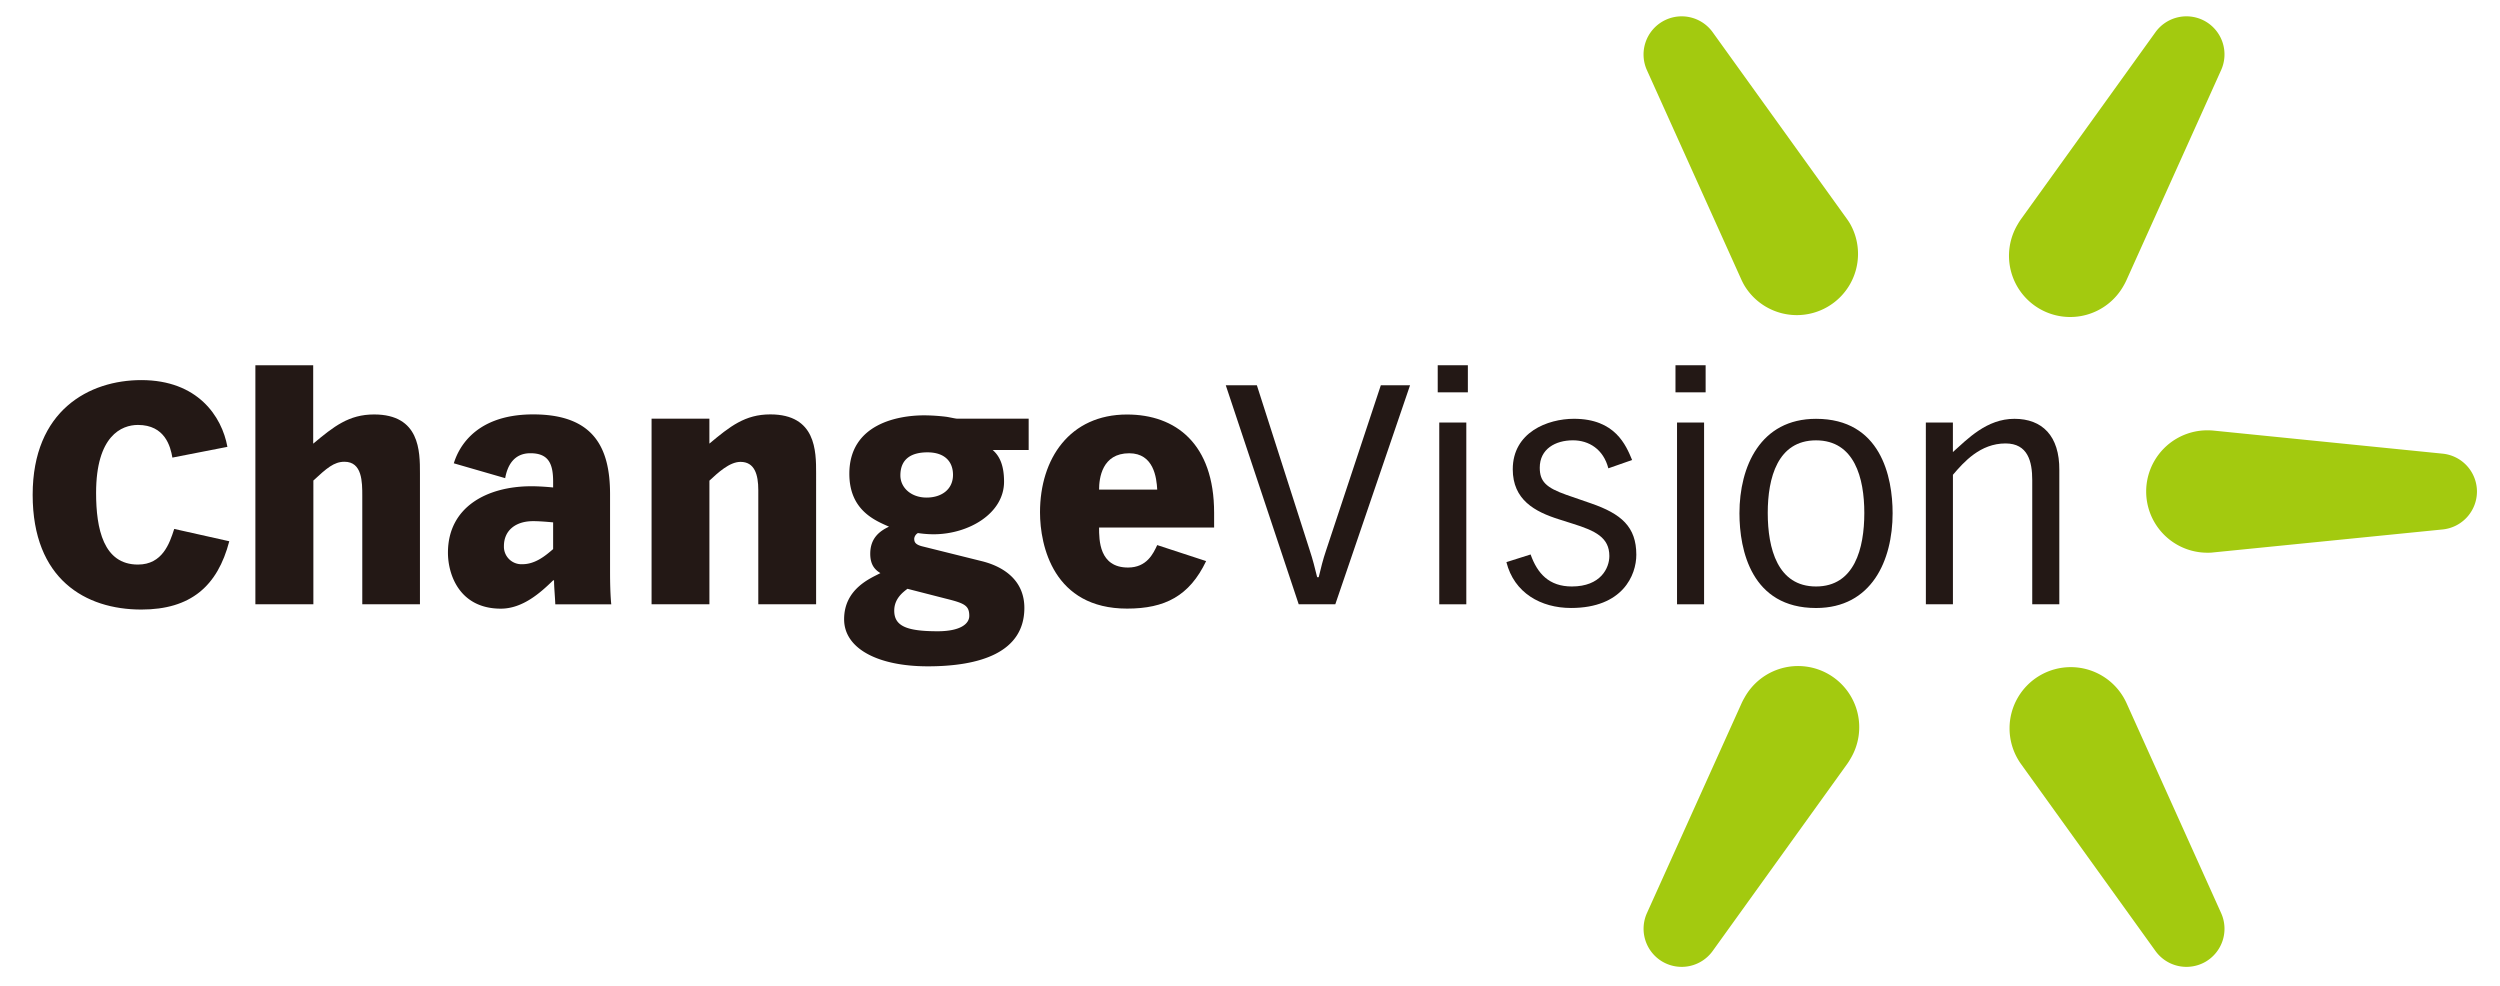 <svg id="レイヤー_1" data-name="レイヤー 1" xmlns="http://www.w3.org/2000/svg" viewBox="0 0 841.89 332"><defs><style>.cls-1{fill:#231815;}.cls-2{fill:#a3ca0f;}</style></defs><title>アートボード 1</title><path class="cls-1" d="M77.21,182.27c-3.94,15.12-13,23-29.63,23C28.83,205.26,11,195.11,11,166.63S30.08,128,47.58,128c19,0,27.14,12.22,29,22.48L58.05,154.1c-.63-3.73-2.49-11-11.6-11-5.49,0-14.09,3.62-14.09,22.89,0,12.12,2.49,24.13,14.09,24.13,8.28,0,10.66-7.15,12.22-12Z"/><path class="cls-1" d="M86,123h19.47v26.41c6.94-5.8,12-9.84,20.51-9.84,15.44,0,15.44,12.43,15.44,19.79V203.5H122V167c0-4.66,0-11.5-6-11.5-3.53,0-6,2.18-10.47,6.32V203.5H86Z"/><path class="cls-1" d="M175.92,190a5.9,5.9,0,0,1-6.22-6.11c0-5.18,3.83-8.39,9.84-8.39,2,0,4.45.2,6.73.41v9C183.69,187.14,180.27,190,175.92,190Zm29.52-23.62c0-15.74-5.6-26.83-25.9-26.83-21.34,0-25.79,13.57-26.72,16.47l17.3,5c.72-4,2.79-8.39,8.49-8.39,6.11,0,7.66,3.53,7.66,9.53v2c-2.07-.21-4.86-.41-7.35-.41-14.71,0-28.07,6.83-28.07,22.37,0,7.46,3.94,18.85,17.81,18.85,7.36,0,13.37-5.38,17.61-9.53h.31c0,2.28.32,5.39.42,8.08h18.85c-.31-2.9-.41-7.25-.41-11Z"/><path class="cls-1" d="M255.36,165.07c0-5.28-1.24-9.53-6-9.53-3.73,0-7.66,3.73-10.46,6.32V203.5H219.42V141h19.47v8.39c6.94-5.8,12-9.84,20.51-9.84,15.43,0,15.43,12.43,15.43,19.79V203.5H255.36Z"/><path class="cls-1" d="M303.21,160.1c0-5.8,4-7.77,9.12-7.77,5.9,0,8.6,3.21,8.6,7.56,0,5-3.94,7.67-8.91,7.67C306.84,167.56,303.21,164.24,303.21,160.1ZM346.41,141H322.48c-.62,0-1.87-.31-3.63-.62a63,63,0,0,0-7.66-.51c-8.6,0-25.17,2.79-25.17,19.67,0,12.33,8.7,15.75,13.36,17.82-3.11,1.45-6.32,3.83-6.32,9.12,0,3.93,1.76,5.49,3.42,6.52-3.11,1.66-12.22,5.18-12.22,15.54,0,9.94,11.49,15.85,28.17,15.85,17.61,0,32.53-4.67,32.53-19.68,0-8.91-6.43-13.68-14-15.65l-20.09-5c-2.7-.62-3-1.55-3-2.69a2.45,2.45,0,0,1,1.25-1.86,36.21,36.21,0,0,0,5.28.41c11.7,0,23.72-6.94,23.72-17.71,0-5.6-1.55-8.7-3.83-10.67h12.12Zm-27.87,60.6c6.22,1.55,7.87,2.28,7.87,5.8,0,2.69-3,5.18-10.66,5.18-10.46,0-14.61-1.76-14.61-6.94,0-4.15,3.11-6.32,4.45-7.36Z"/><path class="cls-1" d="M370.12,164.87c0-3.84,1-12.23,10.15-12.23,8.29,0,9.22,8.29,9.43,12.23Zm9.43-25.28c-19.27,0-29.32,14.81-29.32,32.94,0,11.29,4.56,32.42,29.32,32.42,12.74,0,21-4.24,26.62-16l-16.47-5.39c-1.35,2.9-3.52,7.56-9.84,7.56-9.74,0-9.74-9.32-9.74-13.46h38.74v-5C408.86,149.43,395.91,139.59,379.55,139.59Z"/><path class="cls-1" d="M441.08,185.38c1,3,1.75,6,2.48,9h.52c.72-3,1.45-6,2.48-9L465,129.75h9.84L449.67,203.5H437.35l-24.56-73.75h10.47Z"/><path class="cls-1" d="M484.68,142.29h9.11V203.5h-9.11ZM484.16,123h10.15v9.12H484.16Z"/><path class="cls-1" d="M515.44,186.72c2.28,6.42,6.22,10.78,13.88,10.78,9.74,0,12.64-6.22,12.64-10.26,0-6.21-4.66-8.49-12.33-10.88l-4.56-1.45c-8.28-2.59-15.64-6.63-15.64-16.88,0-12.43,11.71-17,20.61-17,13.89,0,17.51,8.91,19.58,13.88l-8,2.8c-1.66-6.42-6.53-9.43-11.92-9.43-5.9,0-11.18,2.9-11.18,9.22,0,4.66,2.17,6.73,8.91,9.12l8.38,2.9c10.16,3.52,15.23,7.87,15.23,17.3,0,6.83-4.55,17.92-22,17.92-10.14,0-19.16-5.08-21.75-15.44Z"/><path class="cls-1" d="M564.75,142.29h9.11V203.5h-9.11ZM564.23,123h10.15v9.12H564.23Z"/><path class="cls-1" d="M611.56,148.29c12.94,0,16.26,12.64,16.26,24.45,0,12-3.32,24.76-16.26,24.76s-16.26-12.75-16.26-24.76C595.3,160.93,598.61,148.29,611.56,148.29Zm0,56.46c18.75,0,25.79-16.06,25.79-31.91,0-12.32-4-31.8-25.79-31.8-18.75,0-25.79,16.06-25.79,31.8C585.77,185.27,589.81,204.75,611.56,204.75Z"/><path class="cls-1" d="M648.54,142.29h9.11v9.94c5-4.45,11.39-11.19,20.72-11.19s15.22,5.7,15.12,17.3V203.5h-9.12V161.66c0-6.22-1.45-12.33-9-12.33-8.49,0-14,6.21-17.71,10.56V203.5h-9.11Z"/><path class="cls-2" d="M834.13,165.55a12.84,12.84,0,0,0-11.49-12.77L745.35,145q-1-.09-2-.09a20.61,20.61,0,1,0,0,41.22c.68,0,1.34,0,2-.1l77.29-7.74A12.85,12.85,0,0,0,834.13,165.55Z"/><path class="cls-2" d="M742.72,323.88A12.85,12.85,0,0,0,748,307.54L716.1,236.73c-.27-.59-.58-1.18-.91-1.76a20.61,20.61,0,1,0-35.7,20.61c.34.58.69,1.14,1.07,1.67l45.36,63.07A12.85,12.85,0,0,0,742.72,323.88Z"/><path class="cls-2" d="M559.9,323.88a12.85,12.85,0,0,0,16.8-3.56l45.36-63.07a18.91,18.91,0,0,0,1.06-1.67A20.6,20.6,0,1,0,587.44,235a19.73,19.73,0,0,0-.92,1.76l-31.94,70.81A12.85,12.85,0,0,0,559.9,323.88Z"/><path class="cls-2" d="M559.9,7.22a12.85,12.85,0,0,0-5.32,16.34l31.93,70.81c.28.59.58,1.18.92,1.76a20.61,20.61,0,0,0,35.69-20.61,19,19,0,0,0-1.07-1.67L576.7,10.78A12.85,12.85,0,0,0,559.9,7.22Z"/><path class="cls-2" d="M742.72,7.22a12.86,12.86,0,0,0-16.81,3.56L680.55,73.85c-.37.53-.73,1.09-1.06,1.67a20.61,20.61,0,1,0,35.69,20.61,19.77,19.77,0,0,0,.91-1.77L748,23.55A12.84,12.84,0,0,0,742.72,7.22Z"/></svg>